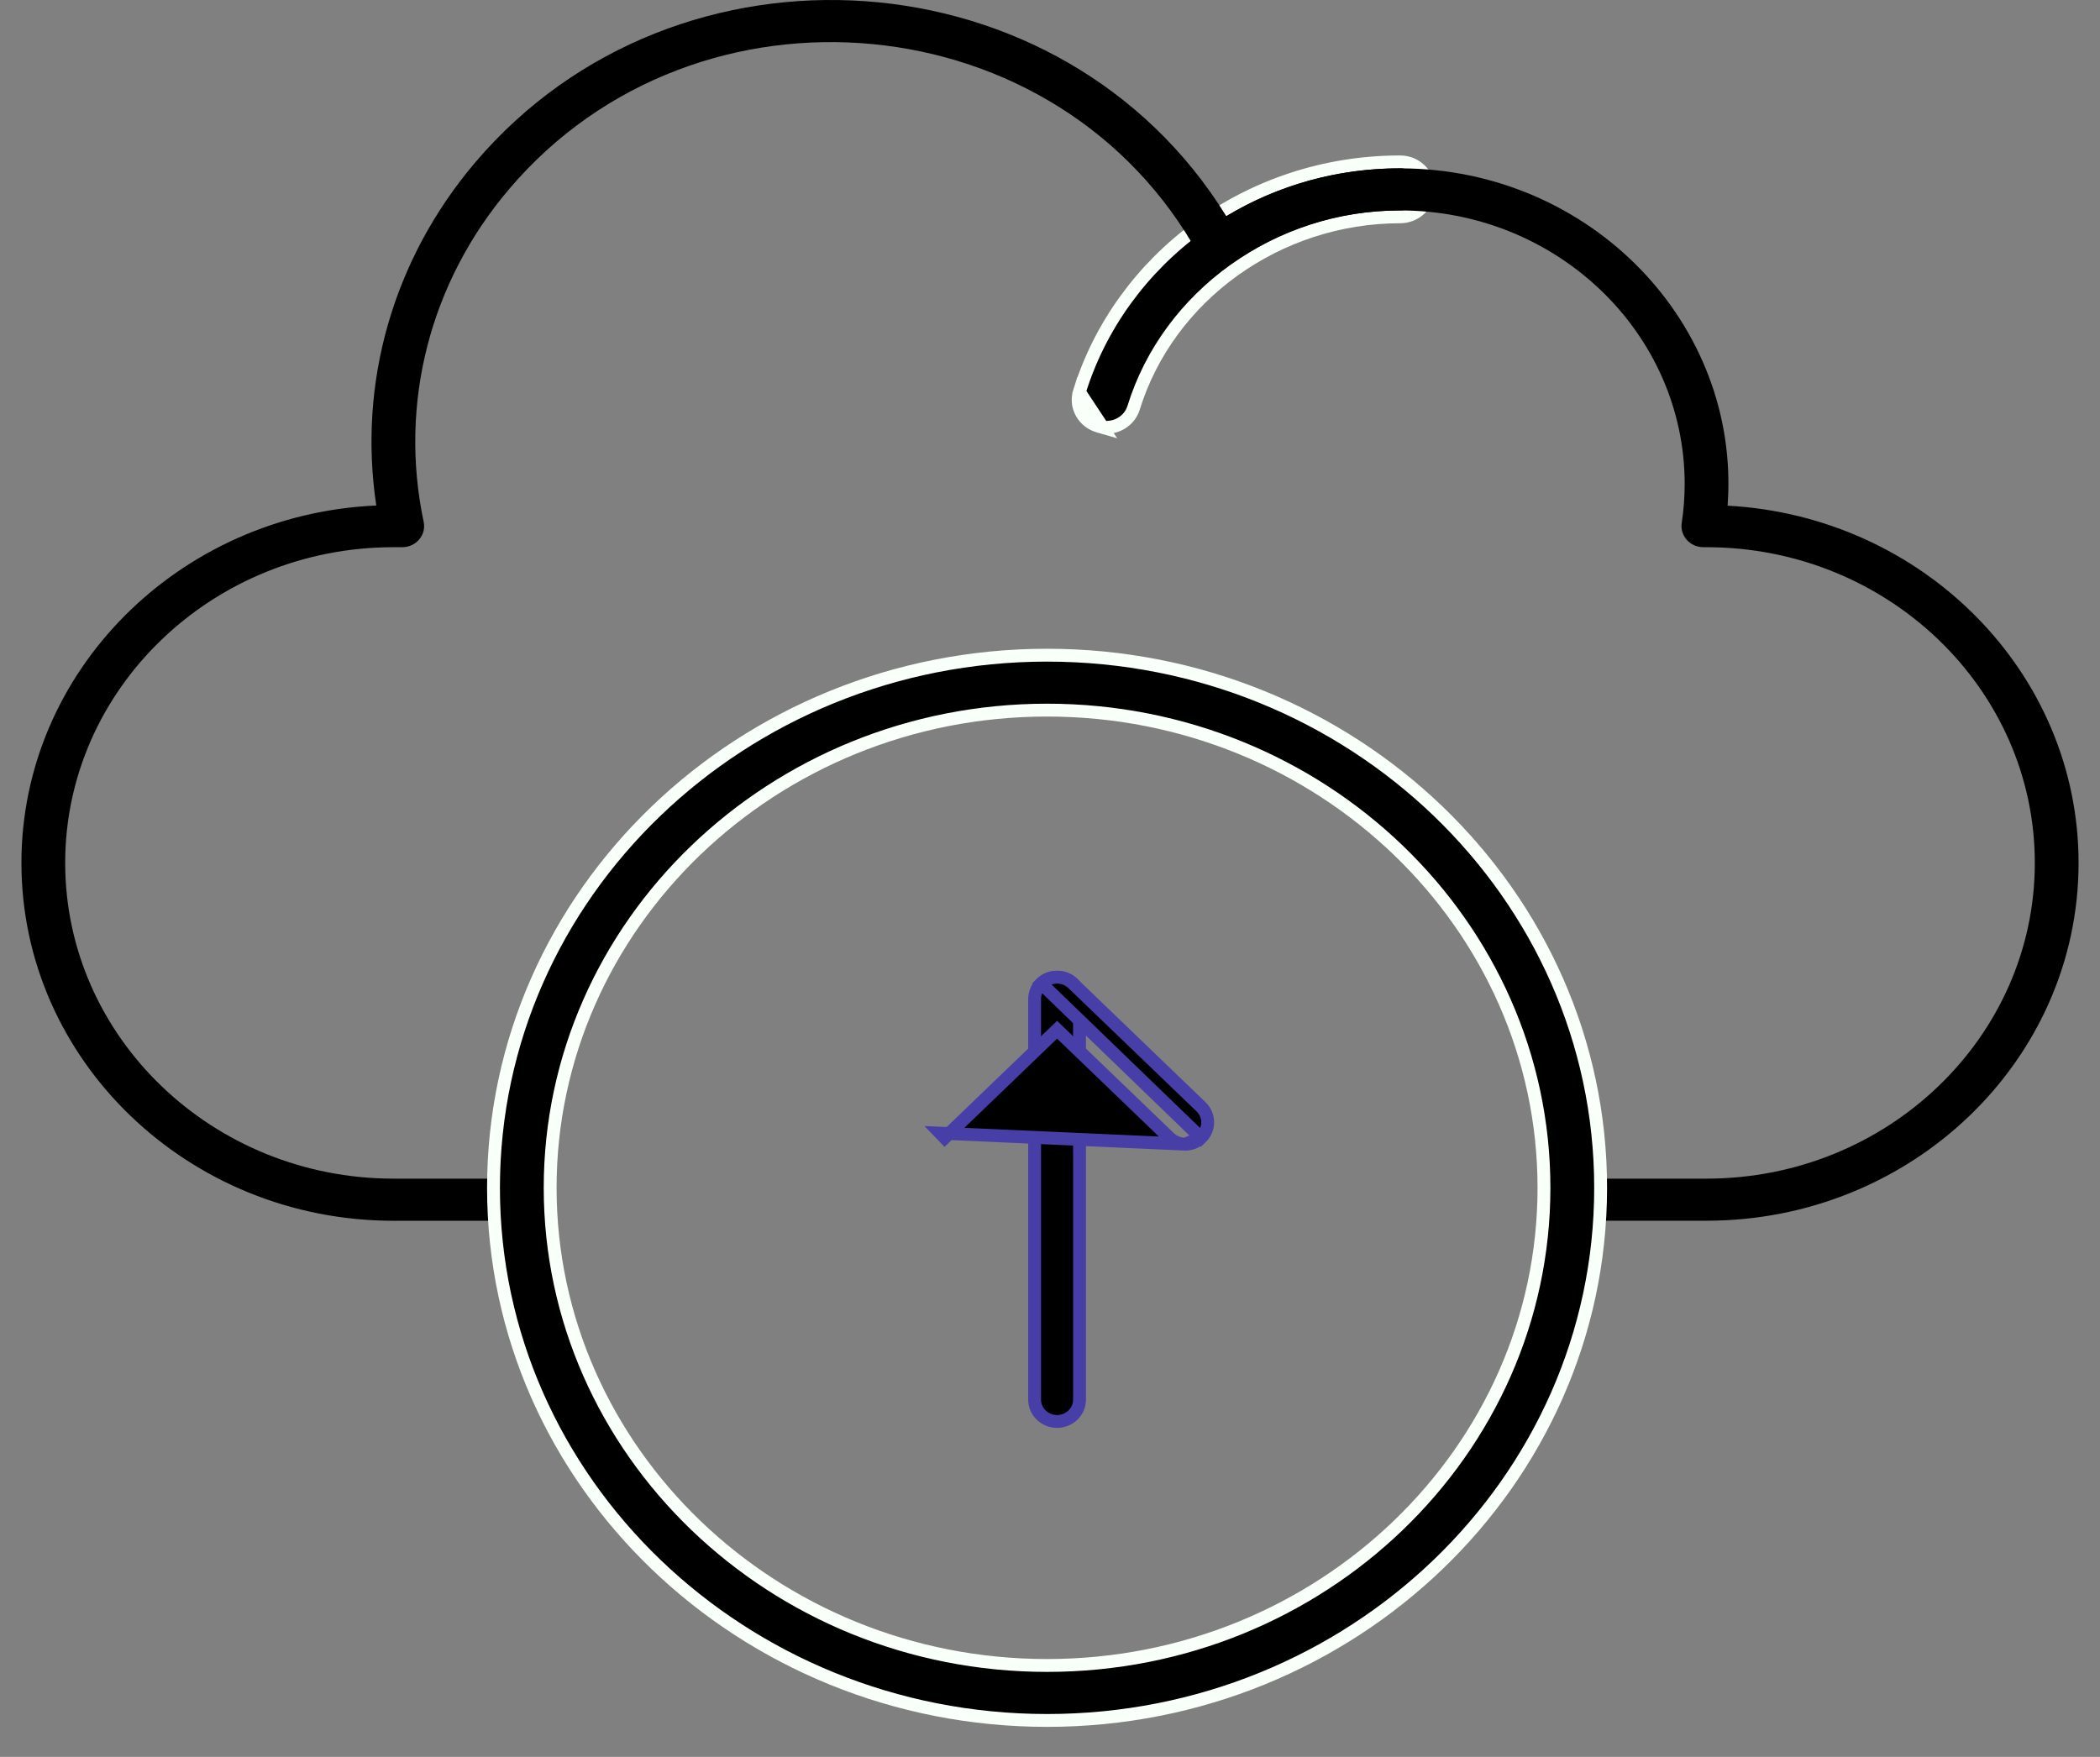 <svg width="49" height="41" viewBox="0 0 49 41" fill="none" xmlns="http://www.w3.org/2000/svg">
<rect x="0" y="0" width="49" height="41" fill="#808080" stroke="none"/>
<path d="M25.721 9.972L25.631 9.946C25.285 9.847 25.078 9.492 25.185 9.147L25.721 9.972ZM25.721 9.972L25.726 9.966M25.721 9.972L25.726 9.966M25.726 9.966C26.042 10.01 26.355 9.826 26.451 9.516C27.261 6.896 29.817 5.06 32.671 5.06C33.03 5.06 33.331 4.779 33.331 4.419C33.331 4.06 33.03 3.778 32.671 3.778C29.127 3.778 26.144 6.048 25.185 9.147L25.726 9.966Z" fill="black" stroke="#F9FFF9" stroke-width="0.3"/>
<path d="M39.819 28.488H36.756C36.474 28.488 36.245 28.268 36.245 27.997C36.245 27.726 36.474 27.506 36.756 27.506H39.819C44.043 27.506 47.479 24.201 47.479 20.138C47.479 16.075 44.043 12.77 39.819 12.77H39.746C39.598 12.77 39.457 12.708 39.36 12.601C39.263 12.493 39.219 12.35 39.24 12.209C39.286 11.903 39.309 11.596 39.309 11.296C39.309 7.775 36.331 4.911 32.67 4.911C31.247 4.911 29.889 5.339 28.743 6.149C28.491 6.327 28.134 6.248 27.989 5.981C24.745 0.04 16.273 -0.758 11.881 4.411C10.03 6.588 9.303 9.421 9.886 12.181C9.95 12.486 9.708 12.77 9.385 12.77H9.181C4.958 12.77 1.521 16.076 1.521 20.138C1.521 24.201 4.958 27.506 9.181 27.506H12.245C12.527 27.506 12.755 27.726 12.755 27.998C12.755 28.269 12.527 28.489 12.245 28.489H9.181C4.394 28.489 0.5 24.743 0.5 20.138C0.5 15.663 4.179 11.999 8.78 11.797C8.348 8.933 9.174 6.044 11.09 3.789C15.793 -1.745 24.805 -1.125 28.614 5.046C29.83 4.313 31.22 3.929 32.67 3.929C37.105 3.929 40.619 7.559 40.311 11.801C44.87 12.047 48.5 15.692 48.5 20.138C48.5 24.743 44.606 28.488 39.819 28.488L39.819 28.488Z" fill="black"/>
<path d="M11.515 27.72C11.515 34.579 17.315 40.15 24.432 40.15C31.548 40.15 37.348 34.579 37.348 27.72C37.348 20.86 31.548 15.29 24.432 15.29C17.315 15.29 11.515 20.86 11.515 27.72ZM12.837 27.72C12.837 21.579 18.033 16.572 24.432 16.572C30.83 16.572 36.026 21.579 36.026 27.72C36.026 33.861 30.83 38.867 24.432 38.867C18.033 38.867 12.837 33.861 12.837 27.72Z" fill="black" stroke="#F9FFF9" stroke-width="0.3"/>
<path d="M24.141 32.663C24.141 32.95 24.381 33.173 24.665 33.173C24.948 33.173 25.189 32.95 25.189 32.663V23.313C25.189 23.026 24.949 22.803 24.665 22.803C24.381 22.803 24.141 23.026 24.141 23.313V32.663Z" fill="black" stroke="#483EA8" stroke-width="0.3"/>
<path d="M27.287 26.553C27.39 26.652 27.524 26.701 27.656 26.701L21.939 26.445L22.043 26.553L22.043 26.553C22.043 26.553 22.043 26.553 22.043 26.553L24.665 24.031L27.287 26.553ZM25.033 22.952C24.829 22.755 24.5 22.755 24.297 22.952L28.024 26.553C28.231 26.354 28.231 26.028 28.024 25.829L25.033 22.952ZM27.656 26.701C27.787 26.701 27.921 26.652 28.024 26.553L27.656 26.701Z" fill="black" stroke="#483EA8" stroke-width="0.3"/>
</svg>
